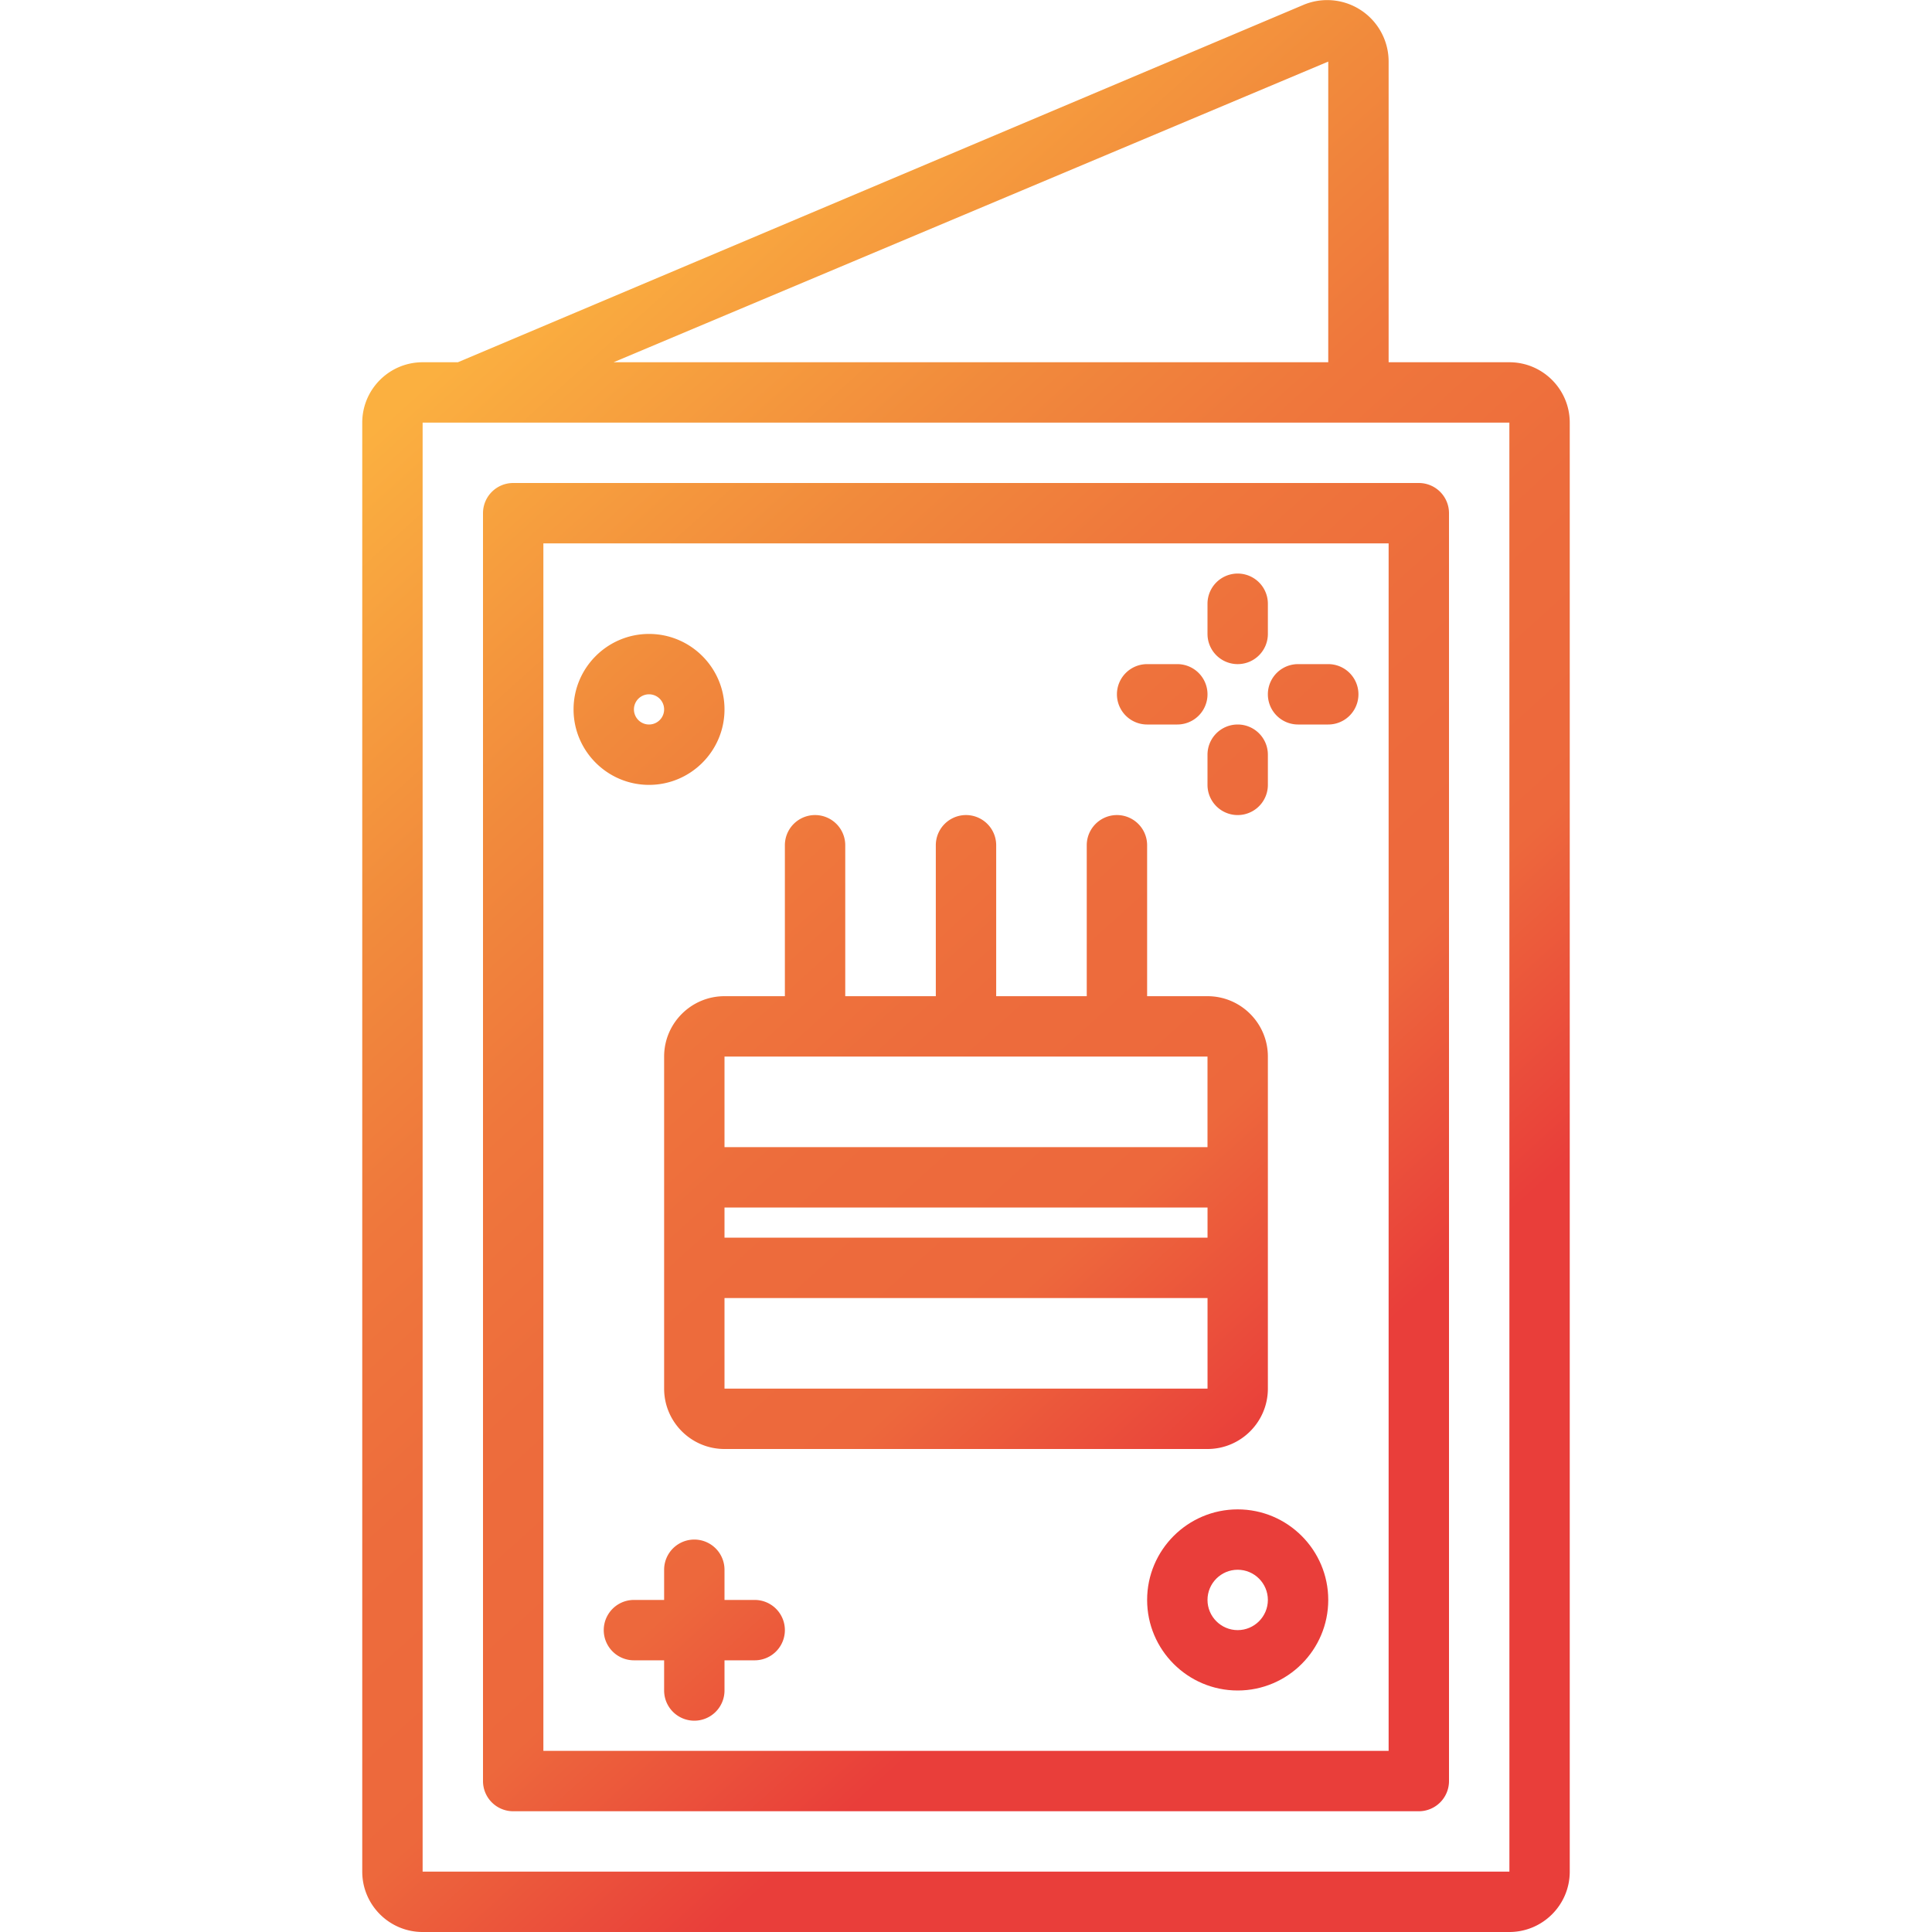 <svg xmlns="http://www.w3.org/2000/svg" viewBox="0 0 64 64" id="birthday-invitation">
  <linearGradient id="a" x1="3.696" x2="46.609" y1="4.015" y2="51.493" gradientUnits="userSpaceOnUse">
    <stop offset=".209" stop-color="#fbb040"></stop>
    <stop offset=".405" stop-color="#f18a3c"></stop>
    <stop offset=".405" stop-color="#f18a3c"></stop>
    <stop offset=".52" stop-color="#ef773c"></stop>
    <stop offset=".639" stop-color="#ed6c3c"></stop>
    <stop offset=".765" stop-color="#ed683c"></stop>
    <stop offset=".905" stop-color="#e93e3a"></stop>
  </linearGradient>
  <path fill="url(#a)" d="M50 12h-4V2.04A2.035 2.035 0 0 0 43.211.148L15.168 12H14c-1.103 0-2 .897-2 2v48c0 1.103.897 2 2 2h36c1.103 0 2-.897 2-2V14c0-1.103-.897-2-2-2zm-6-9.96V12H20.325L44 2.04zM14 62V14h36l.001 48H14z"></path>
  <linearGradient id="b" x1="2.368" x2="45.281" y1="5.215" y2="52.694" gradientUnits="userSpaceOnUse">
    <stop offset=".209" stop-color="#fbb040"></stop>
    <stop offset=".405" stop-color="#f18a3c"></stop>
    <stop offset=".405" stop-color="#f18a3c"></stop>
    <stop offset=".52" stop-color="#ef773c"></stop>
    <stop offset=".639" stop-color="#ed6c3c"></stop>
    <stop offset=".765" stop-color="#ed683c"></stop>
    <stop offset=".905" stop-color="#e93e3a"></stop>
  </linearGradient>
  <path fill="url(#b)" d="M47 16H17a1 1 0 0 0-1 1v42a1 1 0 0 0 1 1h30a1 1 0 0 0 1-1V17a1 1 0 0 0-1-1zm-1 42H18V18h28v40z"></path>
  <linearGradient id="c" x1="3.802" x2="46.715" y1="3.919" y2="51.397" gradientUnits="userSpaceOnUse">
    <stop offset=".209" stop-color="#fbb040"></stop>
    <stop offset=".405" stop-color="#f18a3c"></stop>
    <stop offset=".405" stop-color="#f18a3c"></stop>
    <stop offset=".52" stop-color="#ef773c"></stop>
    <stop offset=".639" stop-color="#ed6c3c"></stop>
    <stop offset=".765" stop-color="#ed683c"></stop>
    <stop offset=".905" stop-color="#e93e3a"></stop>
  </linearGradient>
  <path fill="url(#c)" d="M21.5 26c1.378 0 2.5-1.122 2.5-2.5S22.878 21 21.5 21 19 22.122 19 23.5s1.122 2.5 2.5 2.5zm0-3a.5.5 0 1 1 0 1 .5.5 0 0 1 0-1z"></path>
  <linearGradient id="d" x1="-.141" x2="42.772" y1="7.483" y2="54.961" gradientUnits="userSpaceOnUse">
    <stop offset=".209" stop-color="#fbb040"></stop>
    <stop offset=".405" stop-color="#f18a3c"></stop>
    <stop offset=".405" stop-color="#f18a3c"></stop>
    <stop offset=".52" stop-color="#ef773c"></stop>
    <stop offset=".639" stop-color="#ed6c3c"></stop>
    <stop offset=".765" stop-color="#ed683c"></stop>
    <stop offset=".905" stop-color="#e93e3a"></stop>
  </linearGradient>
  <path fill="url(#d)" d="M41 50c-1.654 0-3 1.346-3 3s1.346 3 3 3 3-1.346 3-3-1.346-3-3-3zm0 4c-.551 0-1-.449-1-1s.449-1 1-1 1 .449 1 1-.449 1-1 1z"></path>
  <linearGradient id="e" x1="13.407" x2="56.32" y1="-4.763" y2="42.716" gradientUnits="userSpaceOnUse">
    <stop offset=".209" stop-color="#fbb040"></stop>
    <stop offset=".405" stop-color="#f18a3c"></stop>
    <stop offset=".405" stop-color="#f18a3c"></stop>
    <stop offset=".52" stop-color="#ef773c"></stop>
    <stop offset=".639" stop-color="#ed6c3c"></stop>
    <stop offset=".765" stop-color="#ed683c"></stop>
    <stop offset=".905" stop-color="#e93e3a"></stop>
  </linearGradient>
  <path fill="url(#e)" d="M38 24h1a1 1 0 0 0 0-2h-1a1 1 0 0 0 0 2z"></path>
  <linearGradient id="f" x1="16.027" x2="58.94" y1="-7.13" y2="40.348" gradientUnits="userSpaceOnUse">
    <stop offset=".209" stop-color="#fbb040"></stop>
    <stop offset=".405" stop-color="#f18a3c"></stop>
    <stop offset=".405" stop-color="#f18a3c"></stop>
    <stop offset=".52" stop-color="#ef773c"></stop>
    <stop offset=".639" stop-color="#ed6c3c"></stop>
    <stop offset=".765" stop-color="#ed683c"></stop>
    <stop offset=".905" stop-color="#e93e3a"></stop>
  </linearGradient>
  <path fill="url(#f)" d="M41 22a1 1 0 0 0 1-1v-1a1 1 0 0 0-2 0v1a1 1 0 0 0 1 1z"></path>
  <linearGradient id="g" x1="13.539" x2="56.452" y1="-4.882" y2="42.596" gradientUnits="userSpaceOnUse">
    <stop offset=".209" stop-color="#fbb040"></stop>
    <stop offset=".405" stop-color="#f18a3c"></stop>
    <stop offset=".405" stop-color="#f18a3c"></stop>
    <stop offset=".52" stop-color="#ef773c"></stop>
    <stop offset=".639" stop-color="#ed6c3c"></stop>
    <stop offset=".765" stop-color="#ed683c"></stop>
    <stop offset=".905" stop-color="#e93e3a"></stop>
  </linearGradient>
  <path fill="url(#g)" d="M41 24a1 1 0 0 0-1 1v1a1 1 0 0 0 2 0v-1a1 1 0 0 0-1-1z"></path>
  <linearGradient id="h" x1="16.159" x2="59.072" y1="-7.25" y2="40.228" gradientUnits="userSpaceOnUse">
    <stop offset=".209" stop-color="#fbb040"></stop>
    <stop offset=".405" stop-color="#f18a3c"></stop>
    <stop offset=".405" stop-color="#f18a3c"></stop>
    <stop offset=".52" stop-color="#ef773c"></stop>
    <stop offset=".639" stop-color="#ed6c3c"></stop>
    <stop offset=".765" stop-color="#ed683c"></stop>
    <stop offset=".905" stop-color="#e93e3a"></stop>
  </linearGradient>
  <path fill="url(#h)" d="M43 24h1a1 1 0 0 0 0-2h-1a1 1 0 0 0 0 2z"></path>
  <linearGradient id="i" x1="1.669" x2="44.582" y1="5.847" y2="53.325" gradientUnits="userSpaceOnUse">
    <stop offset=".209" stop-color="#fbb040"></stop>
    <stop offset=".405" stop-color="#f18a3c"></stop>
    <stop offset=".405" stop-color="#f18a3c"></stop>
    <stop offset=".52" stop-color="#ef773c"></stop>
    <stop offset=".639" stop-color="#ed6c3c"></stop>
    <stop offset=".765" stop-color="#ed683c"></stop>
    <stop offset=".905" stop-color="#e93e3a"></stop>
  </linearGradient>
  <path fill="url(#i)" d="M24 33c-1.103 0-2 .897-2 2v11c0 1.103.897 2 2 2h16c1.103 0 2-.897 2-2V35c0-1.103-.897-2-2-2h-2v-5a1 1 0 0 0-2 0v5h-3v-5a1 1 0 0 0-2 0v5h-3v-5a1 1 0 0 0-2 0v5h-2zm0 7h16.001v1H24v-1zm0 6v-3h16.001v3H24zm16-8H24v-3h16v3z"></path>
  <linearGradient id="j" x1="-10.545" x2="32.368" y1="16.886" y2="64.365" gradientUnits="userSpaceOnUse">
    <stop offset=".209" stop-color="#fbb040"></stop>
    <stop offset=".405" stop-color="#f18a3c"></stop>
    <stop offset=".405" stop-color="#f18a3c"></stop>
    <stop offset=".52" stop-color="#ef773c"></stop>
    <stop offset=".639" stop-color="#ed6c3c"></stop>
    <stop offset=".765" stop-color="#ed683c"></stop>
    <stop offset=".905" stop-color="#e93e3a"></stop>
  </linearGradient>
  <path fill="url(#j)" d="M25 53h-1v-1a1 1 0 0 0-2 0v1h-1a1 1 0 0 0 0 2h1v1a1 1 0 0 0 2 0v-1h1a1 1 0 0 0 0-2z"></path>
</svg>
